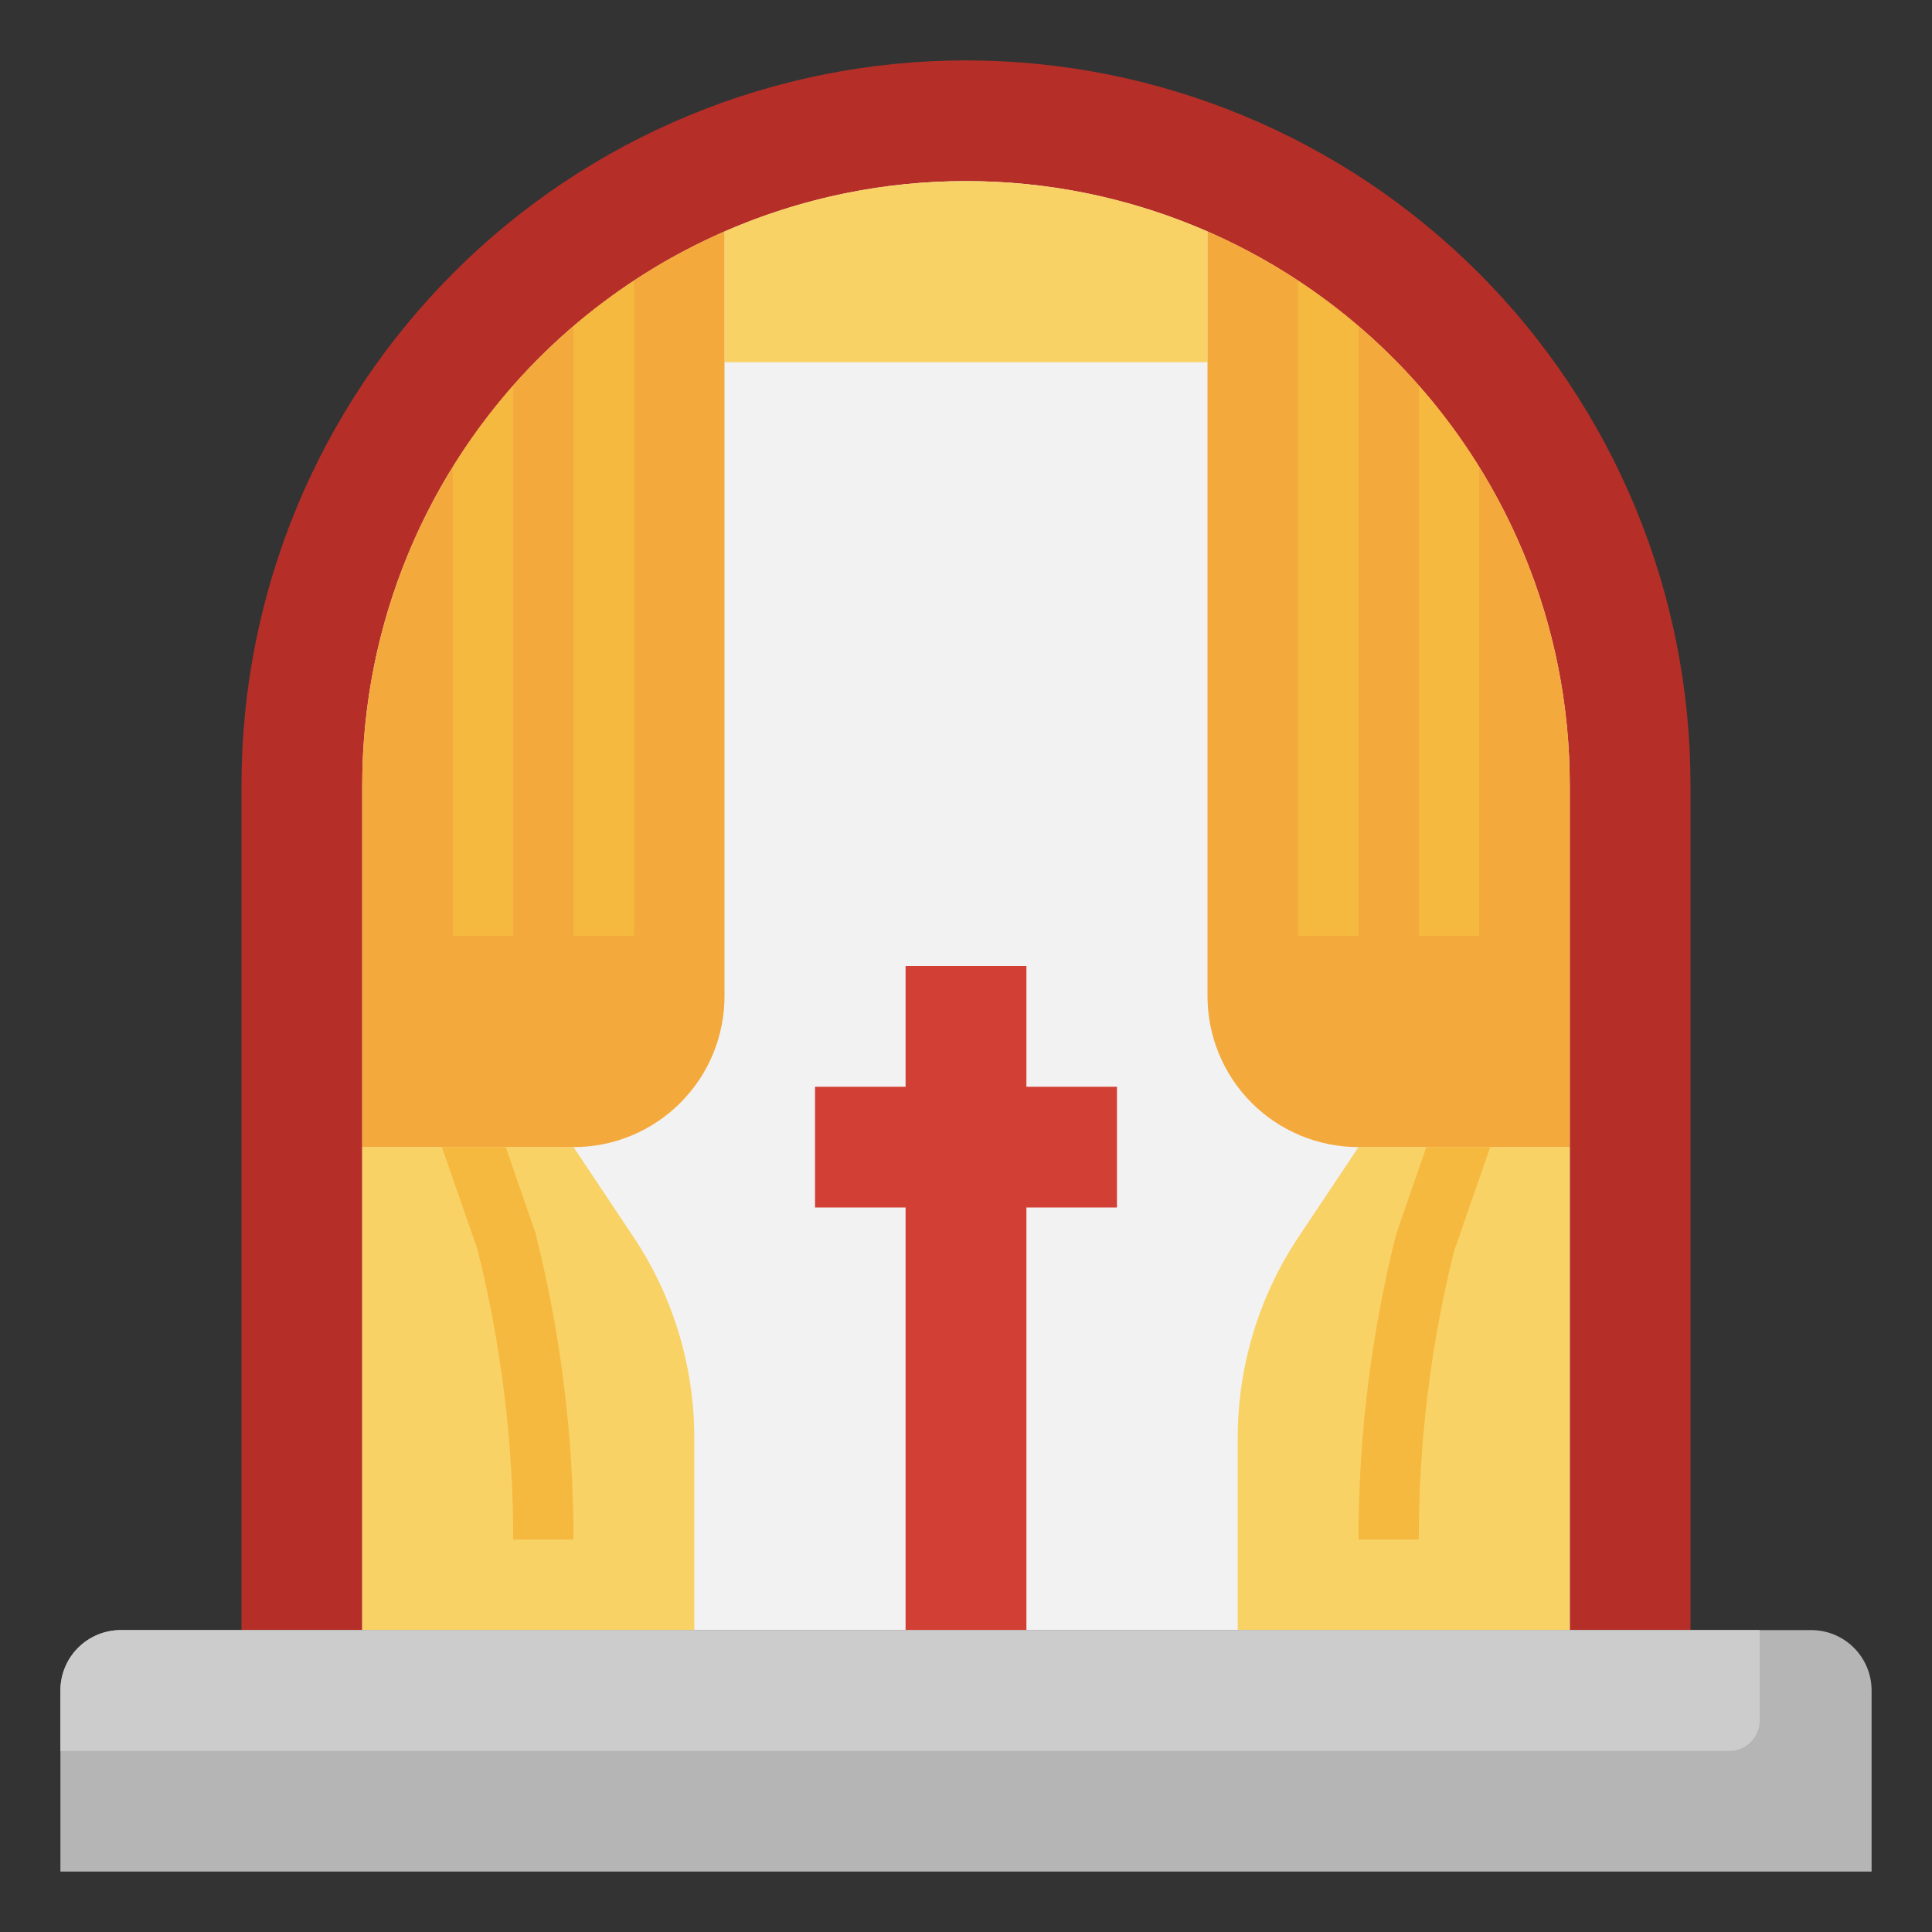 <svg width="30" height="30" viewBox="0 0 30 30" fill="none" xmlns="http://www.w3.org/2000/svg">
<rect x="0" y="0" width="30" height="30" fill="#333333" stroke="none"/>
<g clip-path="url(#clip0_864_2624)">
<path d="M3.75 25.312V12.188C3.75 9.204 4.935 6.342 7.045 4.233C9.155 2.123 12.016 0.938 15 0.938C17.984 0.938 20.845 2.123 22.955 4.233C25.065 6.342 26.25 9.204 26.25 12.188V25.312" fill="#B52F28"/>
<path d="M5.625 25.312V12.188C5.625 9.701 6.613 7.317 8.371 5.558C10.129 3.8 12.514 2.812 15 2.812C17.486 2.812 19.871 3.8 21.629 5.558C23.387 7.317 24.375 9.701 24.375 12.188V25.312" fill="#F2F2F2"/>
<path d="M18.75 3.593V5.625H11.25V3.593C12.433 3.077 13.71 2.811 15 2.813C16.29 2.811 17.567 3.077 18.75 3.593Z" fill="#F9D266"/>
<path d="M5.625 25.312V17.812H8.906L9.837 19.208C10.453 20.132 10.781 21.218 10.781 22.328V25.312H5.625Z" fill="#F9D266"/>
<path d="M11.25 3.593V15.469C11.25 15.776 11.189 16.081 11.072 16.365C10.954 16.65 10.781 16.908 10.563 17.126C10.346 17.343 10.088 17.516 9.803 17.634C9.519 17.752 9.214 17.812 8.906 17.812H5.625V12.187C5.625 10.363 6.157 8.578 7.156 7.051C8.155 5.524 9.578 4.323 11.25 3.593Z" fill="#F4A93C"/>
<path d="M24.375 25.312V17.812H21.094L20.163 19.208C19.547 20.132 19.219 21.218 19.219 22.328V25.312H24.375Z" fill="#F9D266"/>
<path d="M18.75 3.593V15.469C18.75 16.09 18.997 16.686 19.436 17.126C19.876 17.565 20.472 17.812 21.094 17.812H24.375V12.187C24.375 10.363 23.843 8.578 22.844 7.051C21.845 5.524 20.422 4.323 18.75 3.593Z" fill="#F4A93C"/>
<path d="M1.875 25.312H28.125C28.374 25.312 28.612 25.411 28.788 25.587C28.964 25.763 29.062 26.001 29.062 26.25V29.062H0.938V26.25C0.938 26.001 1.036 25.763 1.212 25.587C1.388 25.411 1.626 25.312 1.875 25.312Z" fill="#B5B5B5"/>
<path d="M7.414 19.402C7.782 20.875 7.969 22.388 7.969 23.906H8.906C8.906 22.297 8.706 20.695 8.312 19.135L7.853 17.812H6.861L7.414 19.402Z" fill="#F6B940"/>
<path d="M8.906 5.067V14.531H9.844V4.364C9.517 4.578 9.204 4.813 8.906 5.067Z" fill="#F6B940"/>
<path d="M7.969 5.99C7.621 6.385 7.308 6.809 7.031 7.258V14.531H7.969V5.99Z" fill="#F6B940"/>
<path d="M22.148 17.812L21.676 19.175C21.29 20.722 21.094 22.311 21.094 23.906H22.031C22.031 22.402 22.213 20.903 22.574 19.443L23.14 17.812H22.148Z" fill="#F6B940"/>
<path d="M21.094 5.067C20.796 4.813 20.483 4.578 20.156 4.364V14.531H21.094V5.067Z" fill="#F6B940"/>
<path d="M22.031 5.99V14.531H22.969V7.258C22.692 6.809 22.379 6.385 22.031 5.99Z" fill="#F6B940"/>
<path d="M15.938 25.312V18.75H17.344V16.875H15.938V15H14.062V16.875H12.656V18.75H14.062V25.312" fill="#D23F34"/>
<path d="M27.324 26.719V25.312H1.875C1.626 25.312 1.388 25.411 1.212 25.587C1.036 25.763 0.938 26.001 0.938 26.25V27.188H26.855C26.98 27.188 27.099 27.138 27.187 27.05C27.274 26.962 27.324 26.843 27.324 26.719Z" fill="#CCCCCC"/>
</g>
<defs>
<clipPath id="clip0_864_2624">
<rect width="30" height="30" fill="white"/>
</clipPath>
</defs>
</svg>
